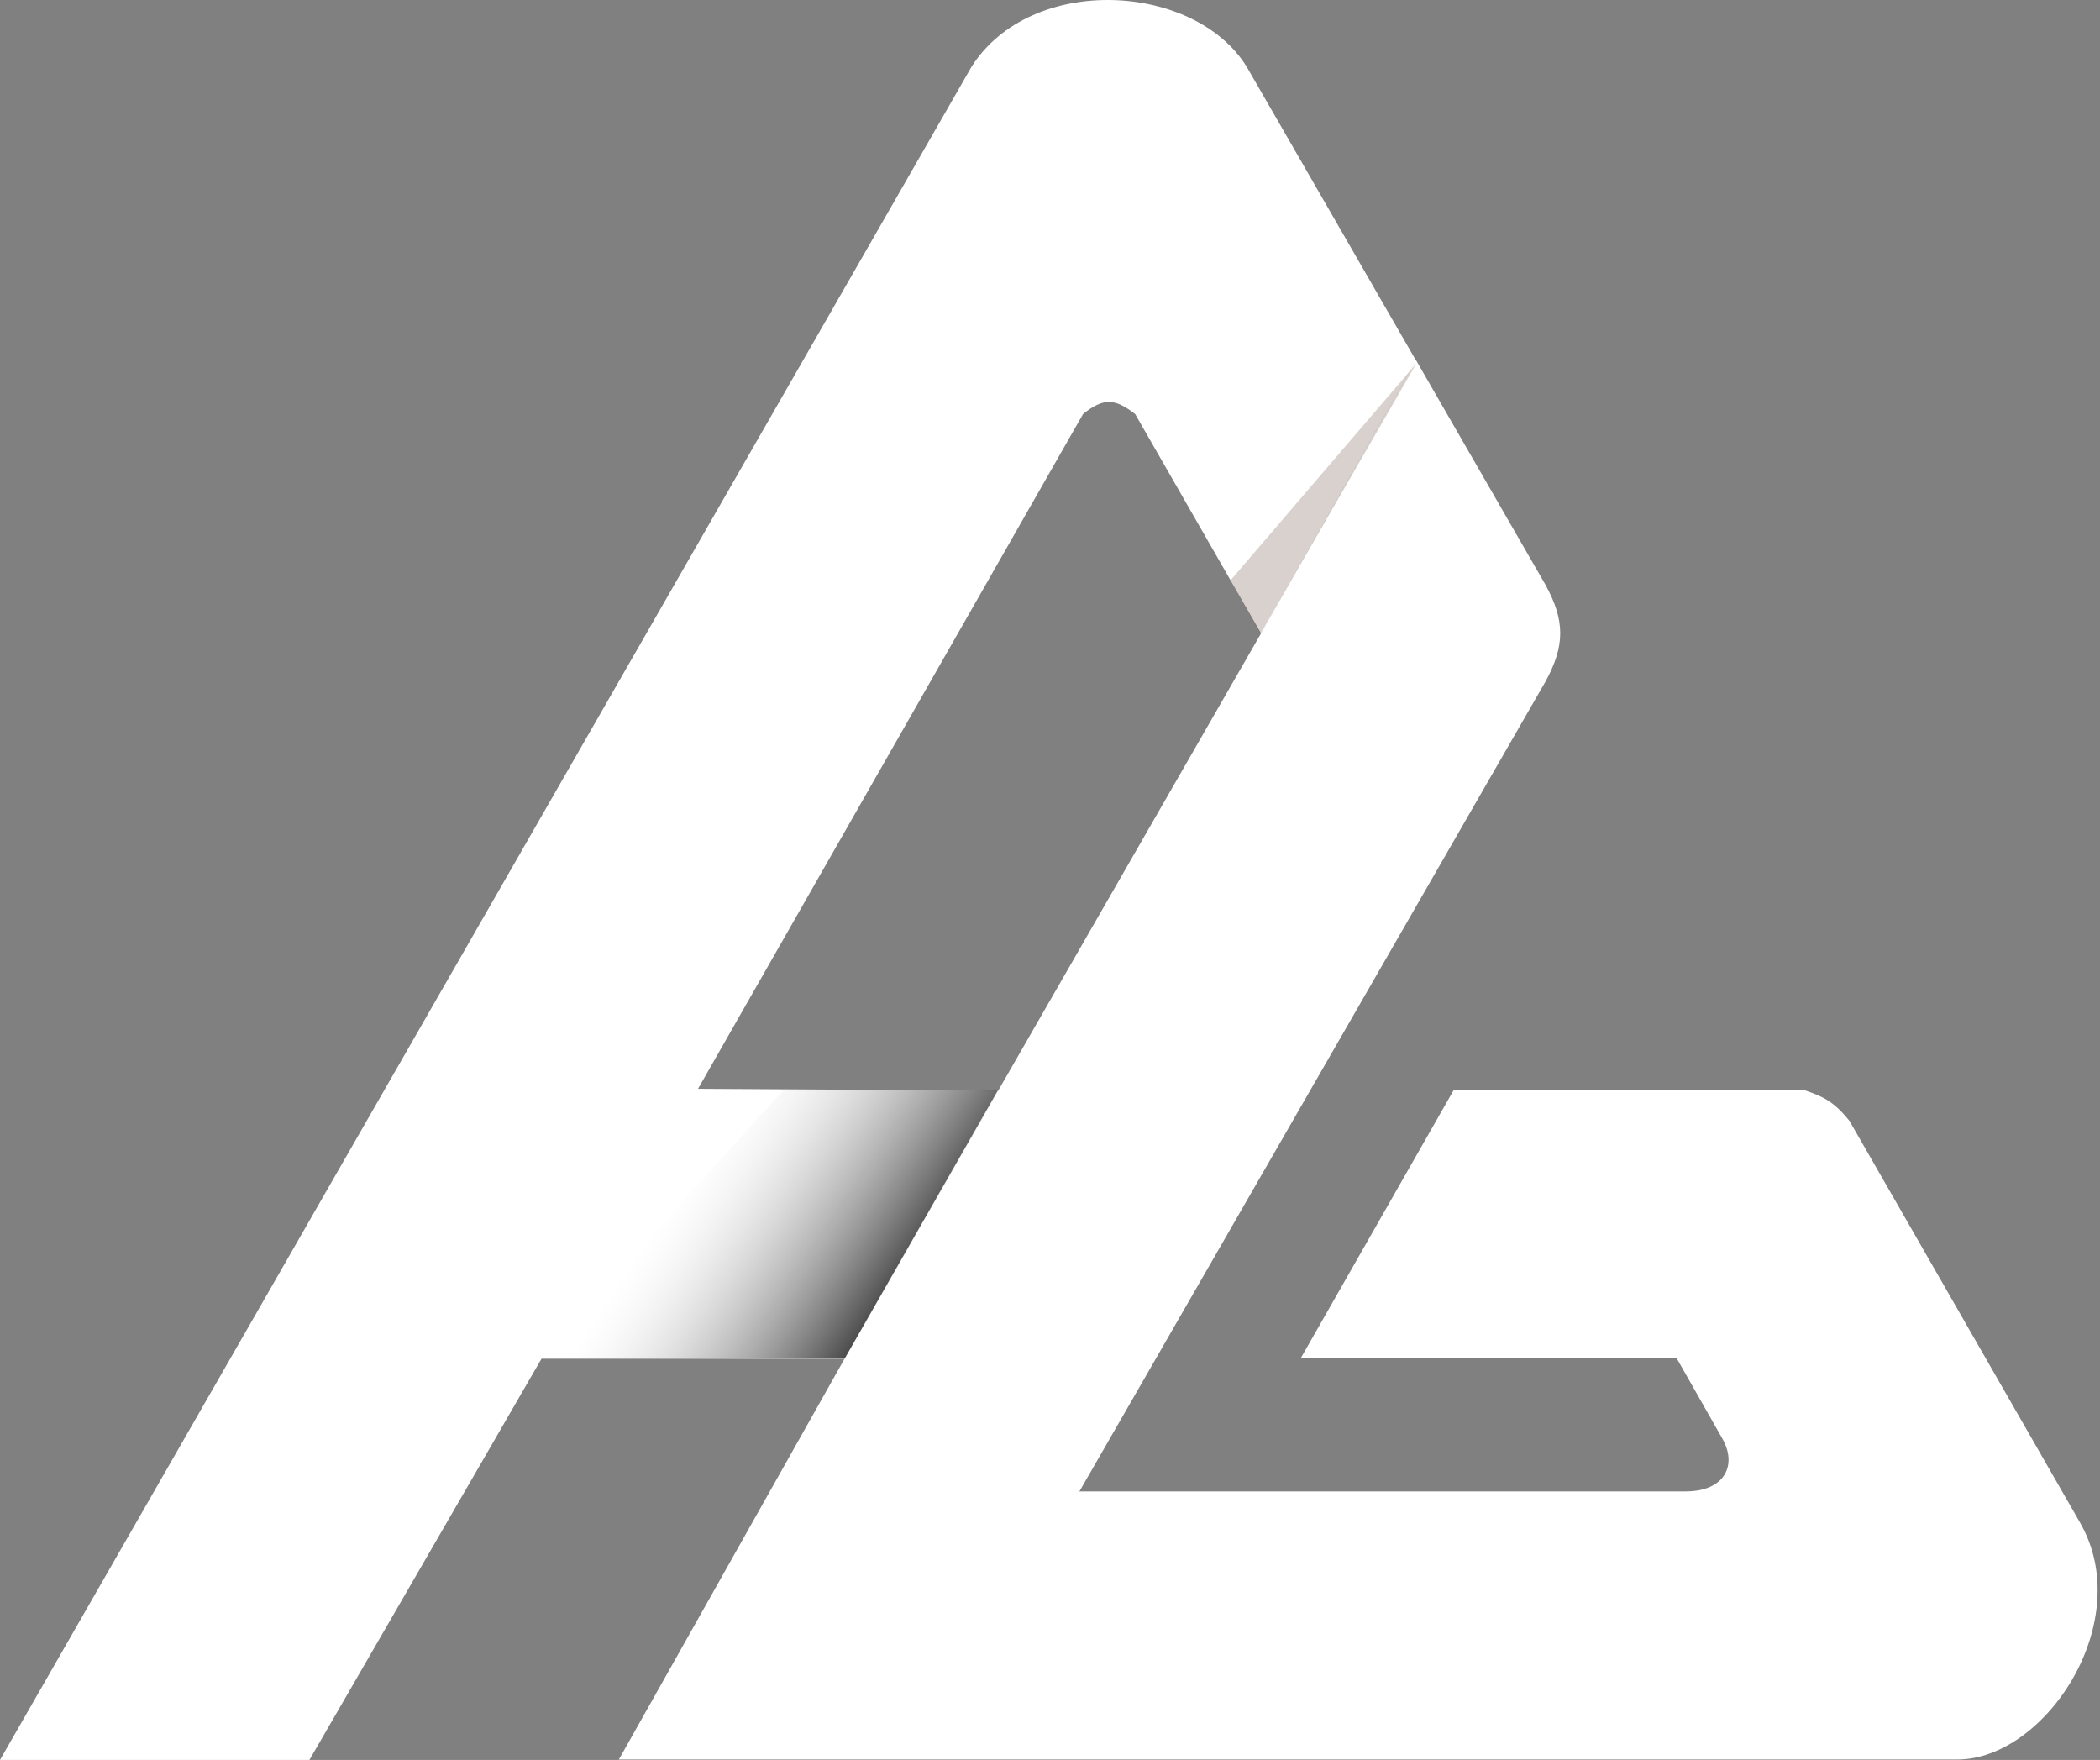 <svg width="216" height="181" viewBox="0 0 216 181" fill="none" xmlns="http://www.w3.org/2000/svg">
<rect x="0" y="0" width="216" height="181" fill="#808080" stroke="none"/>
<path d="M63.655 180.957L86.893 139.692L102.699 112.121L129.716 65.12L145.629 37.009L158.952 60.124C160.988 63.825 160.988 66.415 158.952 70.116L111.026 153.386H173.386C177.457 153.386 178.752 150.61 177.087 147.834L172.461 139.692H133.787L149.515 112.121H185.599C187.564 112.785 188.625 113.3 190.225 115.267L213.91 156.531C219.832 166.709 210.395 180.957 201.327 180.957H63.655Z" fill="white"/>
<path d="M31.828 181H0L99.924 6.874C106.03 -2.748 122.869 -1.823 128.235 6.874L145.629 37.052L129.715 65.163L116.762 42.587C114.667 40.952 113.492 40.898 111.396 42.587L71.797 111.979L102.699 112.164L86.893 139.735H55.698L31.828 181Z" fill="white"/>
<path d="M145.686 37.379L129.646 65.175L126.57 59.681L145.686 37.379Z" fill="#401D0D" fill-opacity="0.2"/>
<path d="M80.562 112.136H91.549H102.645L86.886 139.712H55.513L80.562 112.136Z" fill="url(#paint0_linear_210_1585)"/>
<defs>
<linearGradient id="paint0_linear_210_1585" x1="89.351" y1="139.712" x2="66.829" y2="124.441" gradientUnits="userSpaceOnUse">
<stop stop-color="#2E2E2E"/>
<stop offset="0.948" stop-color="#DEDEDE" stop-opacity="0"/>
</linearGradient>
</defs>
</svg>

